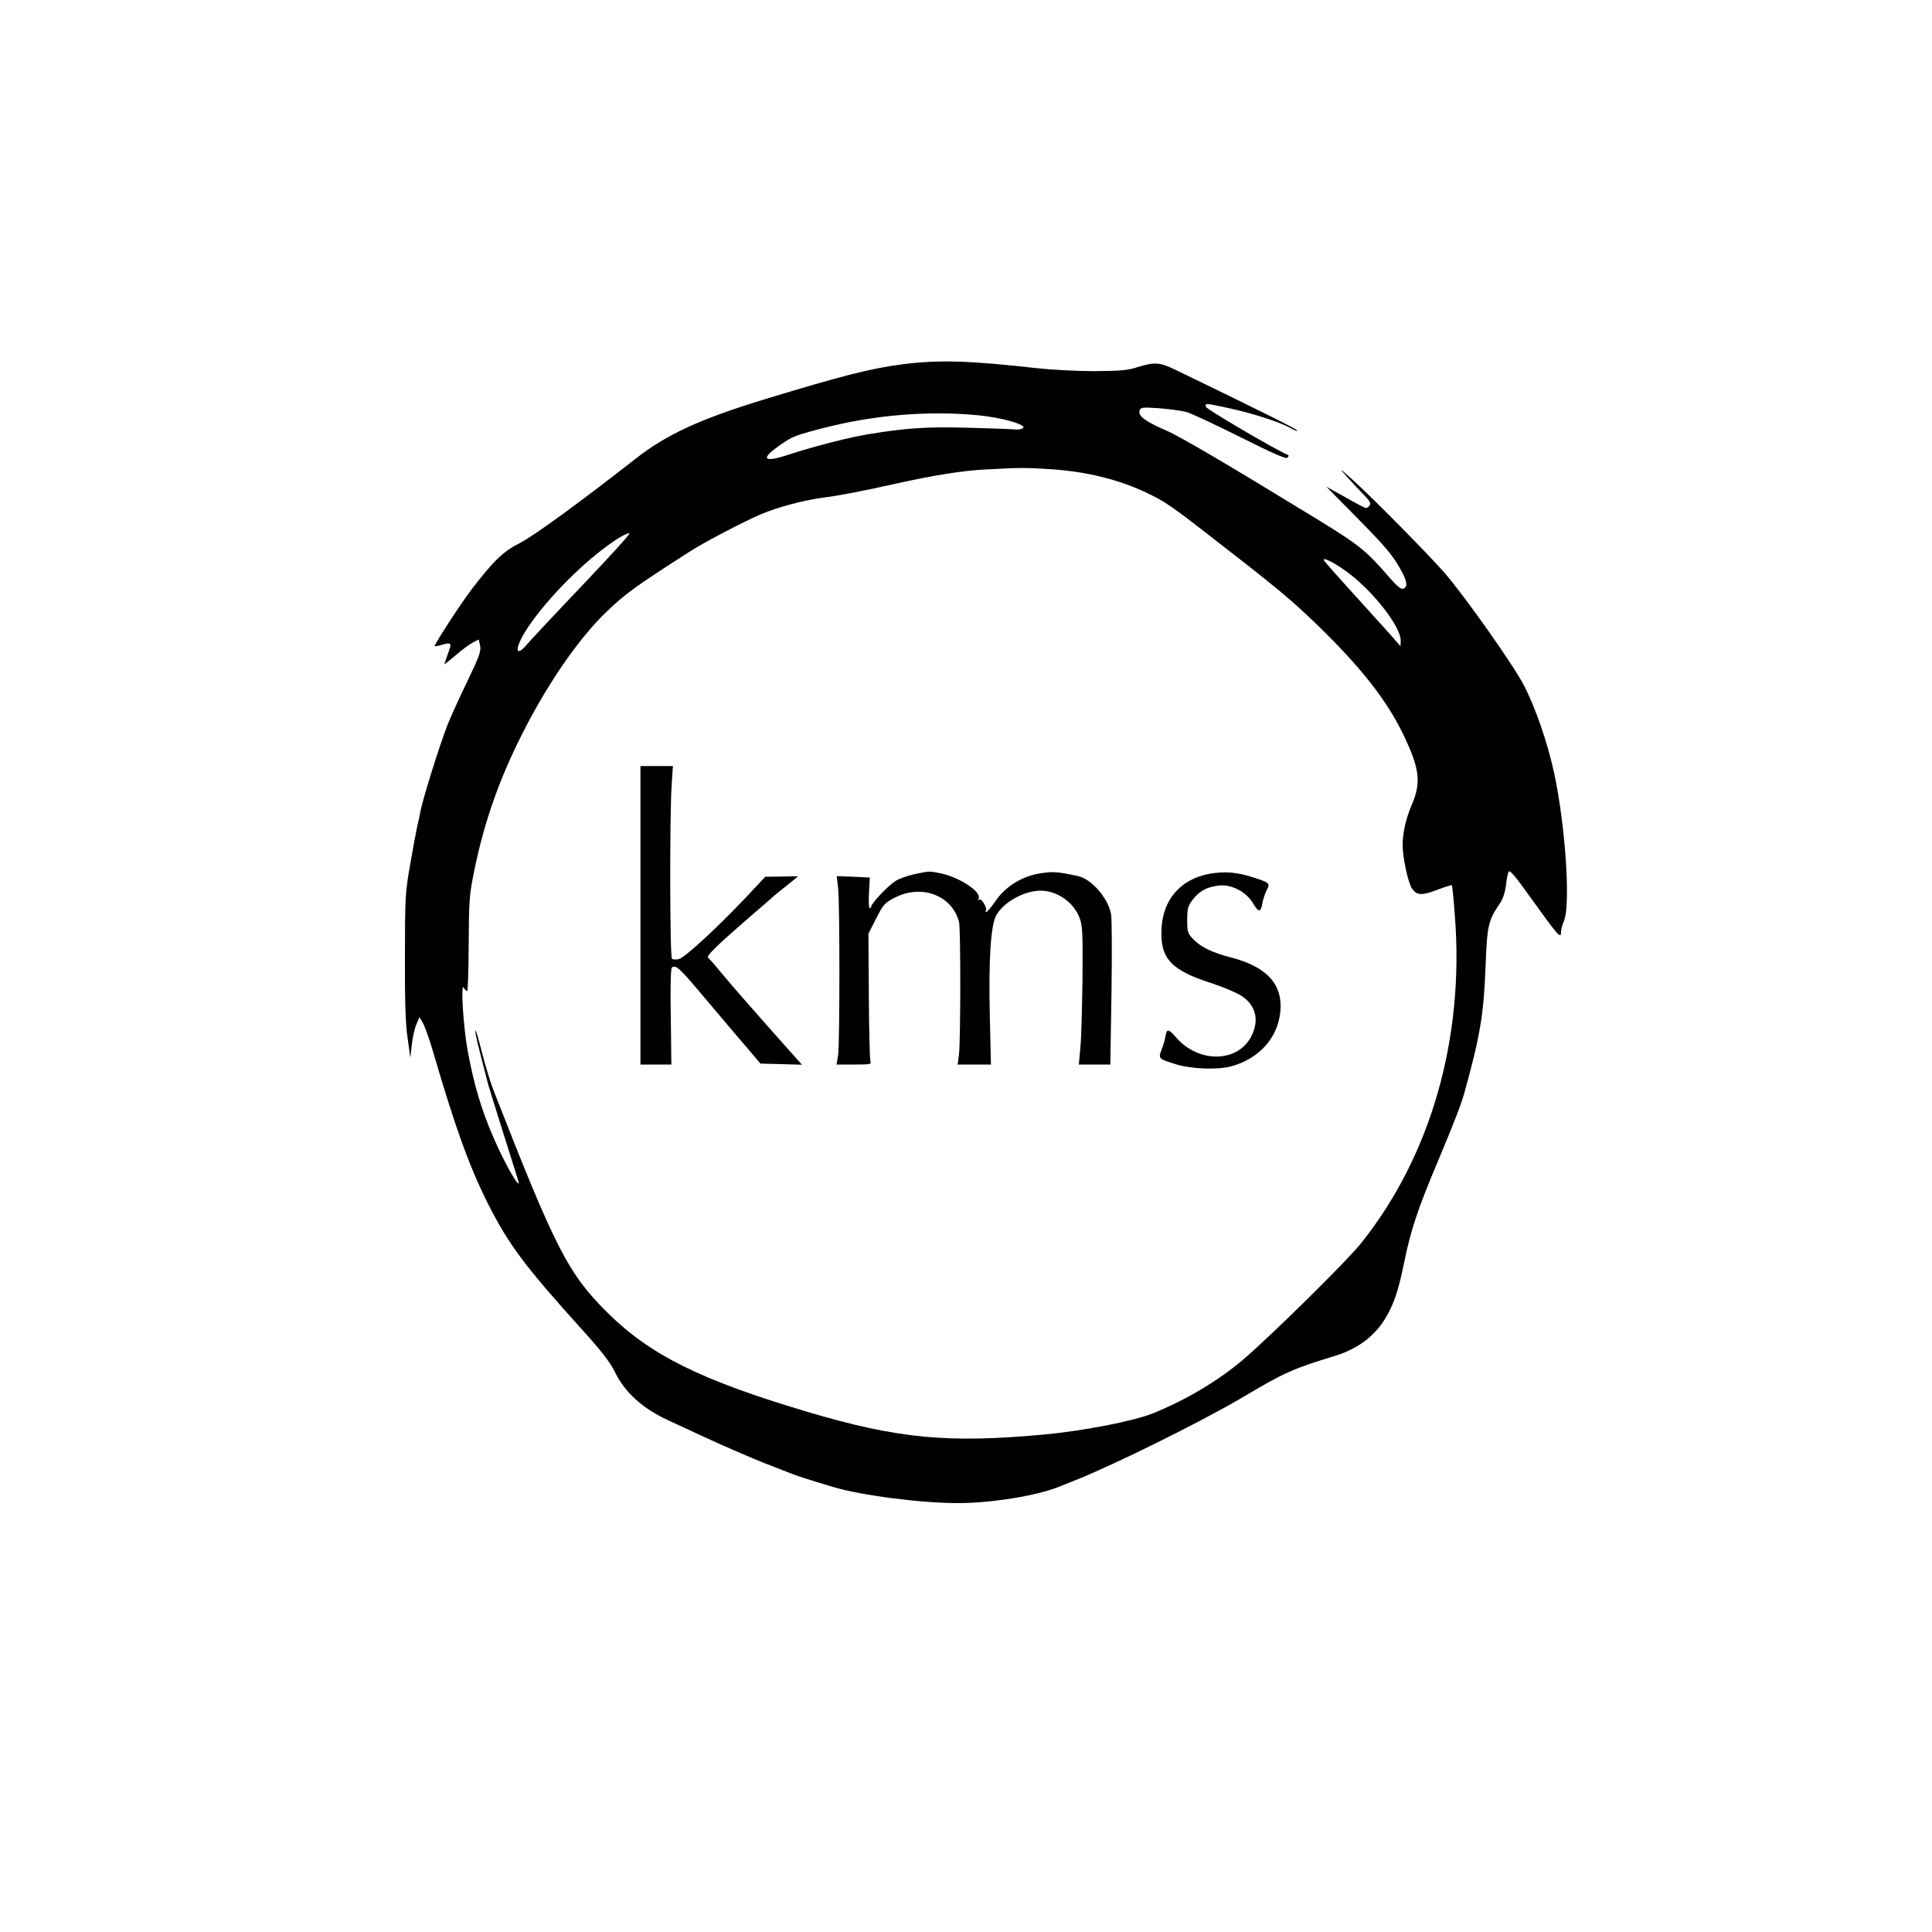 <?xml version="1.0" standalone="no"?>
<!DOCTYPE svg PUBLIC "-//W3C//DTD SVG 20010904//EN"
 "http://www.w3.org/TR/2001/REC-SVG-20010904/DTD/svg10.dtd">
<svg version="1.0" xmlns="http://www.w3.org/2000/svg"
 width="1000pt" height="1000pt" viewBox="0 0 1000 1000"
 preserveAspectRatio="xMidYMid meet">
<g transform="translate(0,1000) scale(0.1,-0.1)"
fill="#000000" stroke="none">
<path d="M4675 8115 c-169 -22 -314 -59 -715 -181 -337 -103 -509 -182 -671
-309 -277 -217 -523 -397 -597 -435 -88 -45 -133 -88 -246 -234 -55 -71 -196
-287 -196 -300 0 -2 15 0 32 5 56 16 58 13 37 -43 -10 -29 -19 -54 -19 -56 0
-2 26 19 58 46 31 27 71 57 89 66 l31 16 7 -32 c6 -27 -4 -55 -63 -178 -39
-80 -86 -183 -105 -230 -40 -102 -128 -382 -141 -450 -2 -14 -9 -47 -16 -75
-6 -27 -23 -117 -37 -200 -25 -140 -27 -172 -27 -475 -1 -236 3 -352 14 -425
l14 -100 7 65 c4 36 14 83 23 105 l17 40 18 -30 c10 -17 35 -88 56 -160 112
-384 185 -585 283 -780 106 -208 188 -319 492 -655 93 -103 140 -164 162 -210
51 -106 143 -190 278 -252 171 -80 226 -105 335 -153 66 -29 152 -65 190 -79
39 -15 86 -34 105 -41 31 -13 81 -29 220 -71 147 -44 455 -84 648 -84 174 0
407 38 522 84 19 8 60 24 90 36 205 82 657 306 866 430 212 126 257 146 474
212 132 41 225 117 282 233 32 65 50 124 78 260 32 158 70 272 172 513 87 208
121 296 138 357 81 293 99 400 109 645 8 220 14 245 73 332 17 24 28 59 33 96
3 32 10 64 14 71 6 8 37 -28 96 -111 165 -230 175 -241 175 -199 0 10 7 35 15
54 35 83 8 489 -50 762 -34 159 -97 342 -158 459 -55 106 -306 461 -410 581
-84 96 -375 391 -472 478 -77 69 -78 70 -31 17 27 -30 67 -73 88 -94 29 -30
35 -43 27 -53 -6 -7 -15 -13 -19 -13 -4 0 -52 25 -106 56 l-99 55 151 -153
c159 -161 194 -203 237 -282 31 -56 34 -84 11 -93 -12 -4 -31 11 -68 53 -123
143 -158 171 -371 302 -462 283 -714 431 -785 462 -107 46 -149 76 -142 102 5
20 10 21 101 15 53 -4 119 -13 147 -21 27 -9 153 -68 279 -131 168 -84 232
-112 239 -104 7 8 8 13 1 15 -54 21 -421 236 -423 248 -4 20 -6 20 111 -5 124
-26 267 -72 324 -103 24 -14 40 -20 37 -14 -6 9 -157 85 -630 314 -81 39 -108
41 -195 14 -52 -17 -90 -20 -225 -21 -89 0 -222 7 -295 15 -354 40 -508 44
-694 21z m394 -265 c115 -12 234 -45 228 -63 -2 -7 -19 -11 -38 -10 -19 2
-131 6 -249 9 -204 6 -317 -1 -506 -32 -104 -16 -290 -64 -418 -106 -133 -44
-154 -26 -53 45 66 47 80 53 227 91 267 69 550 92 809 66z m376 -279 c185 -13
349 -54 495 -124 86 -41 126 -68 310 -211 356 -276 421 -330 552 -455 236
-227 375 -402 463 -586 84 -176 92 -246 41 -364 -28 -64 -46 -143 -46 -204 0
-66 29 -200 49 -227 25 -35 51 -36 132 -5 39 15 72 25 74 23 2 -2 9 -71 15
-153 51 -636 -123 -1245 -482 -1696 -74 -94 -461 -475 -613 -606 -127 -108
-292 -207 -466 -278 -100 -40 -353 -90 -564 -110 -497 -46 -756 -22 -1225 117
-551 164 -812 293 -1033 511 -206 204 -270 328 -594 1157 -14 36 -41 124 -59
195 -18 72 -33 121 -34 110 0 -17 11 -65 66 -275 5 -20 89 -287 154 -493 27
-83 -64 71 -125 213 -64 147 -103 280 -135 455 -22 122 -36 349 -20 323 6 -10
14 -18 18 -18 4 0 7 109 8 243 1 219 3 254 27 372 47 234 118 445 222 660 139
288 311 542 467 691 100 95 143 126 428 309 74 48 279 155 370 194 92 38 220
72 325 86 64 7 219 37 360 69 211 47 351 69 475 76 185 10 203 10 345 1z
m-2432 -602 c-142 -149 -271 -287 -286 -305 -57 -68 -65 -27 -12 61 73 120
223 285 369 404 79 64 151 111 174 111 8 0 -103 -122 -245 -271z m3952 76
c135 -96 286 -287 285 -361 l-1 -29 -26 30 c-14 17 -103 115 -197 219 -94 103
-173 192 -174 197 -7 17 52 -12 113 -56z"/>
<path d="M3315 5263 l0 -773 80 0 80 0 -3 246 c-3 147 0 250 5 255 18 18 40
-2 134 -113 52 -61 119 -140 149 -176 30 -36 82 -97 116 -136 l60 -71 108 -3
107 -3 -163 183 c-90 101 -197 224 -238 273 -41 50 -79 94 -85 98 -11 8 45 63
210 206 55 47 109 94 120 104 11 11 46 39 78 64 31 25 57 46 57 47 0 1 -38 0
-84 -1 l-85 -1 -102 -109 c-151 -159 -315 -310 -345 -317 -15 -4 -31 -3 -36 2
-11 11 -12 724 -2 892 l7 105 -84 0 -84 0 0 -772z"/>
<path d="M4732 5475 c-35 -8 -78 -23 -97 -35 -36 -22 -125 -116 -125 -131 0
-5 -4 -9 -8 -9 -5 0 -7 36 -4 79 l4 79 -85 4 -86 3 7 -60 c9 -79 9 -806 0
-867 l-8 -48 91 0 c85 0 90 1 84 19 -3 11 -7 163 -8 339 l-2 319 40 79 c37 73
44 81 99 109 138 70 296 9 330 -128 9 -36 8 -608 0 -682 l-7 -55 86 0 86 0 -6
263 c-6 277 5 455 32 506 35 69 145 131 231 131 85 0 170 -59 201 -139 16 -41
18 -78 16 -316 -2 -148 -6 -309 -11 -357 l-8 -88 81 0 82 0 6 368 c3 202 2
386 -2 410 -16 85 -102 183 -173 198 -110 23 -126 24 -197 13 -93 -15 -180
-70 -229 -144 -19 -27 -39 -52 -45 -54 -7 -2 -9 0 -5 4 11 12 -21 67 -34 59
-7 -5 -8 -3 -3 5 19 32 -96 109 -193 130 -63 13 -60 13 -140 -4z"/>
<path d="M6258 5477 c-147 -28 -239 -133 -246 -284 -8 -154 48 -215 262 -283
54 -18 120 -45 146 -61 77 -47 99 -121 61 -204 -66 -146 -276 -153 -396 -12
-36 42 -47 43 -52 4 -2 -12 -10 -42 -19 -66 -20 -51 -20 -51 77 -81 77 -23
212 -28 279 -10 146 39 243 146 257 283 14 141 -69 233 -255 281 -94 24 -155
53 -193 92 -32 33 -34 39 -34 103 0 59 4 72 28 104 34 44 71 65 132 73 65 10
146 -31 181 -92 29 -49 40 -48 49 5 3 18 13 47 21 63 19 36 17 39 -71 67 -82
27 -147 32 -227 18z"/>
</g>
</svg>
